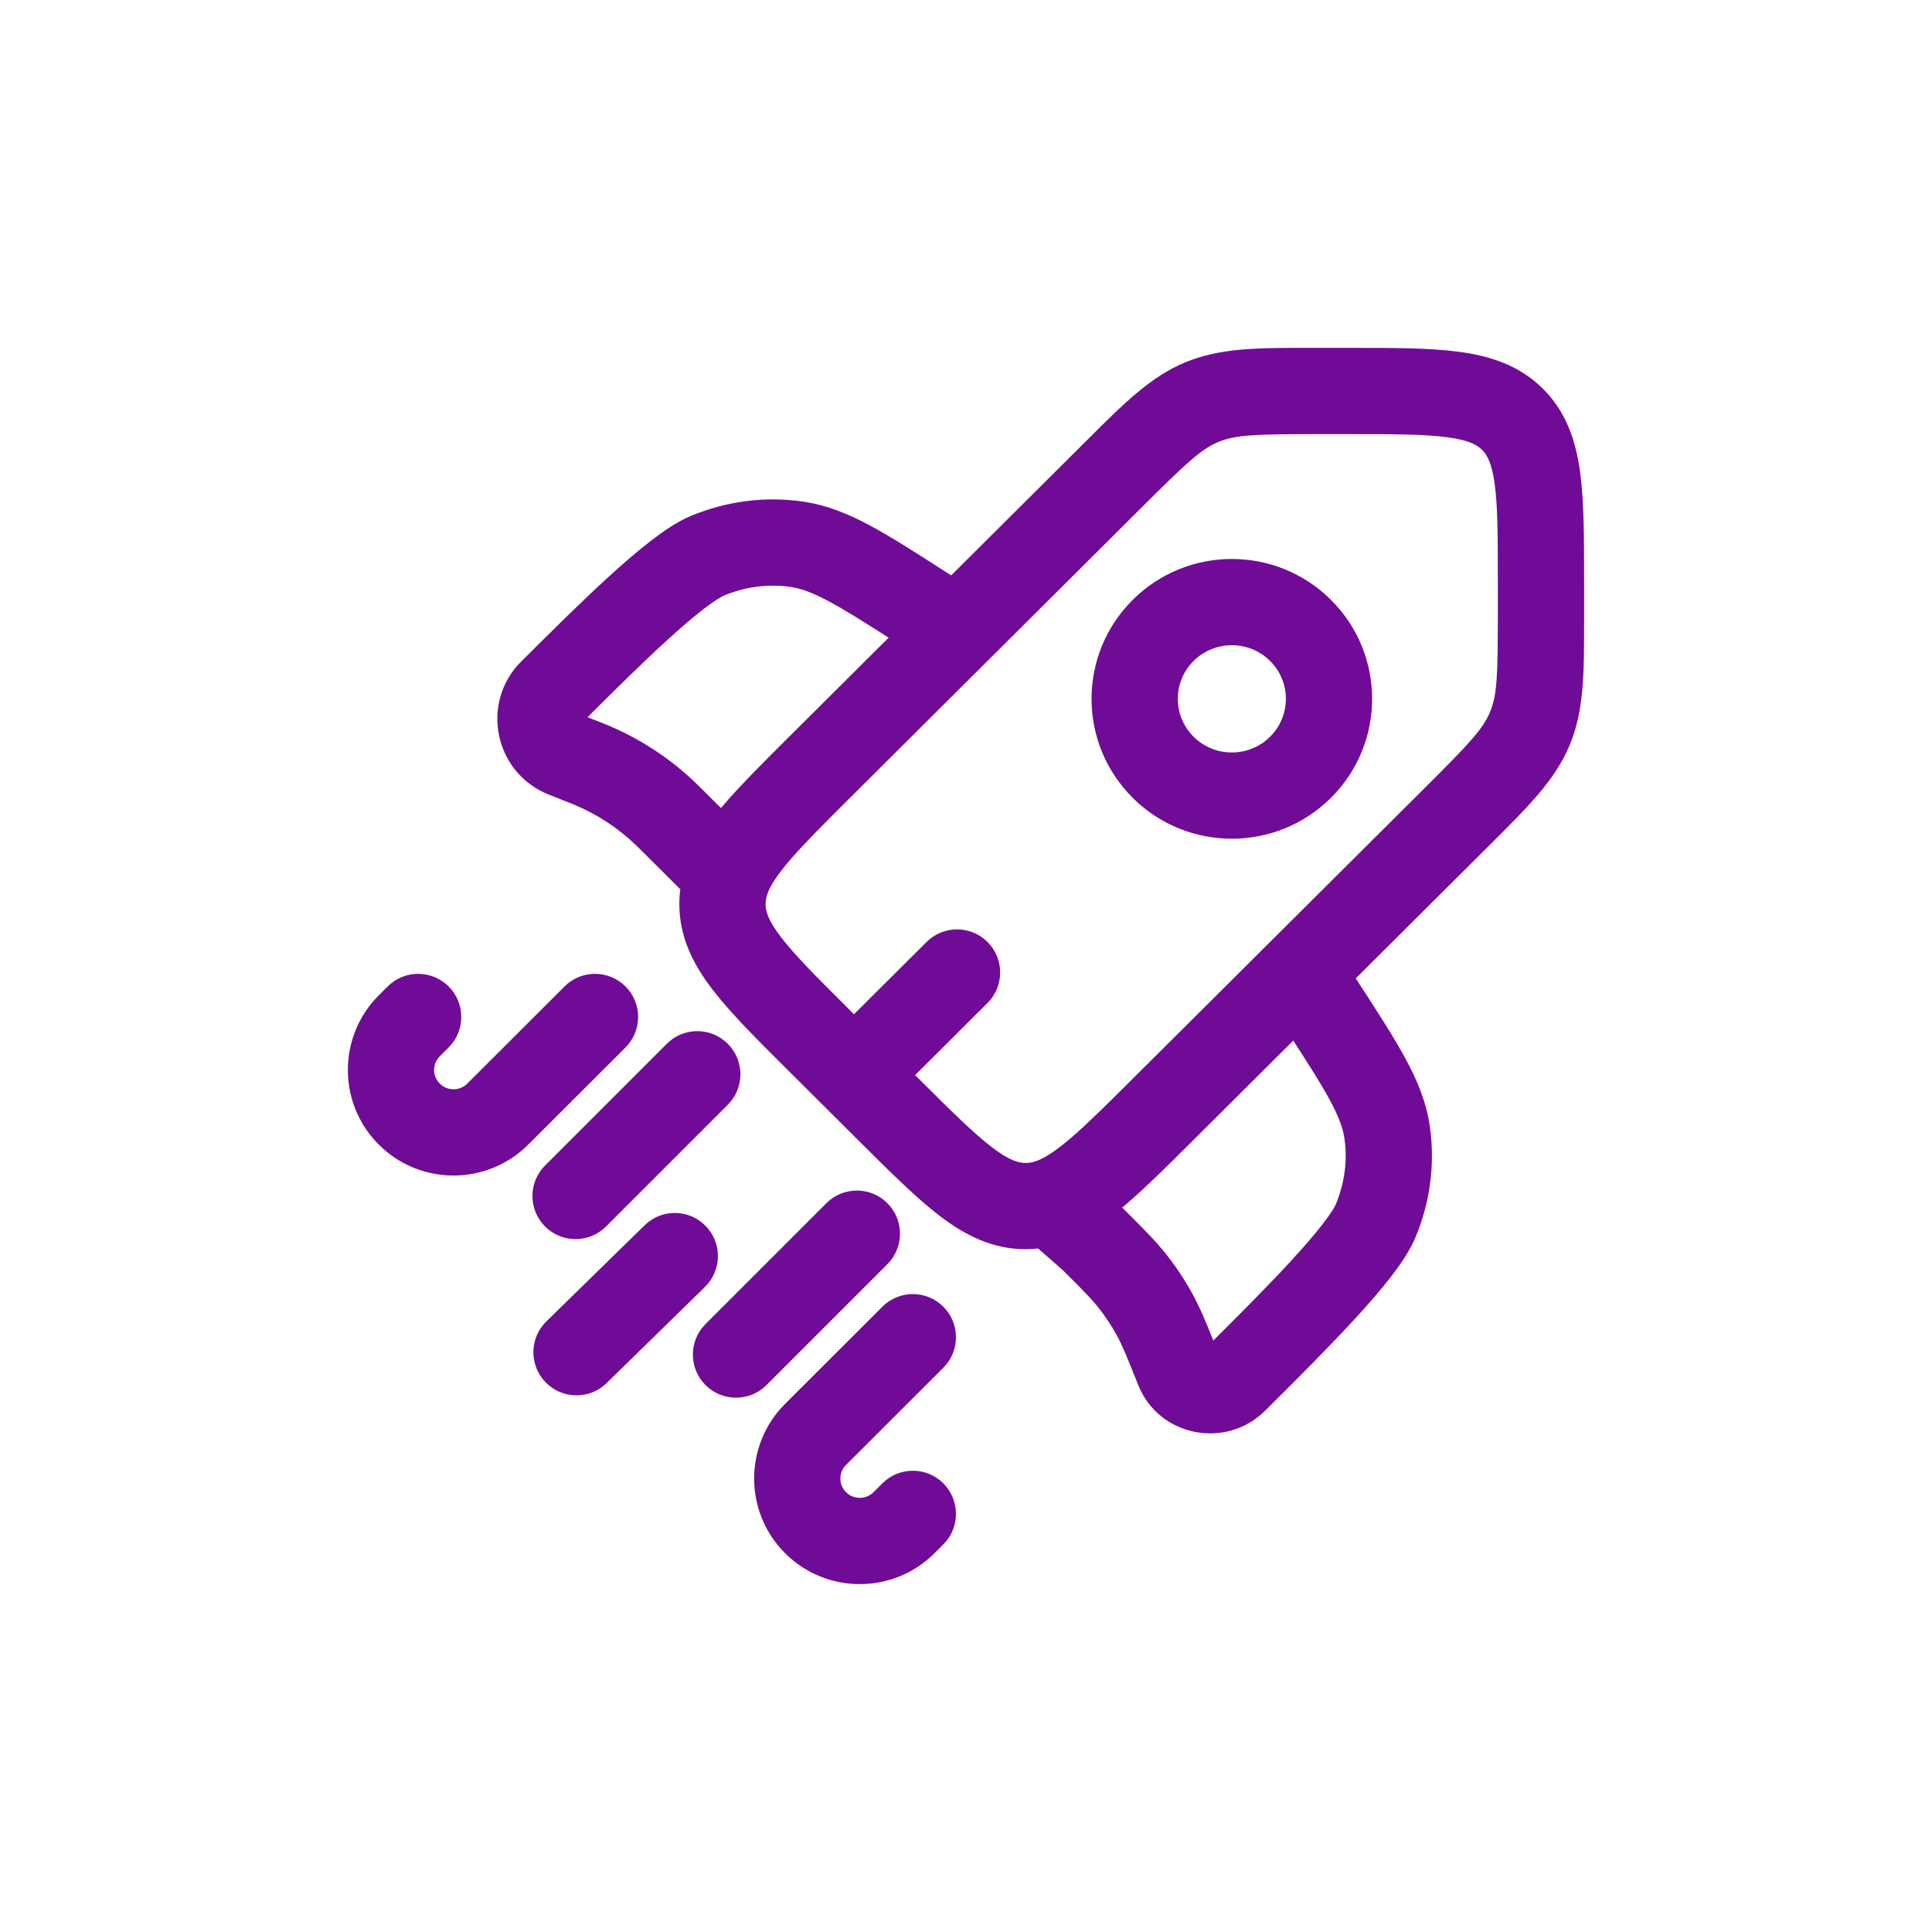 <svg width="56" height="56" viewBox="0 0 56 56" fill="none" xmlns="http://www.w3.org/2000/svg">
<path d="M13.005 28.594C13.492 29.082 13.492 29.874 13.004 30.362L12.747 30.618C12.528 30.837 12.528 31.19 12.747 31.409C12.967 31.629 13.324 31.629 13.544 31.409L16.363 28.593C16.852 28.105 17.643 28.106 18.131 28.594C18.619 29.082 18.619 29.874 18.13 30.362L15.31 33.178C14.115 34.372 12.176 34.372 10.98 33.178C9.784 31.983 9.784 30.044 10.98 28.849L11.237 28.593C11.725 28.105 12.517 28.106 13.005 28.594Z" fill="#700B97"/>
<path d="M21.095 30.255C21.583 30.743 21.583 31.534 21.095 32.022L17.567 35.55C17.078 36.039 16.287 36.039 15.799 35.55C15.311 35.062 15.311 34.271 15.799 33.783L19.327 30.255C19.815 29.766 20.607 29.766 21.095 30.255Z" fill="#700B97"/>
<path d="M25.721 34.875C26.209 35.363 26.209 36.155 25.721 36.643L22.217 40.147C21.729 40.635 20.937 40.635 20.449 40.147C19.961 39.659 19.961 38.867 20.449 38.379L23.953 34.875C24.441 34.387 25.233 34.387 25.721 34.875Z" fill="#700B97"/>
<path d="M20.453 35.535C20.936 36.028 20.927 36.82 20.434 37.302L17.584 40.089C17.091 40.572 16.299 40.563 15.817 40.069C15.334 39.576 15.343 38.784 15.836 38.302L18.686 35.515C19.179 35.032 19.971 35.041 20.453 35.535Z" fill="#700B97"/>
<path d="M27.344 37.877C27.831 38.365 27.831 39.157 27.343 39.645L24.523 42.461C24.304 42.679 24.304 43.033 24.523 43.252C24.743 43.471 25.1 43.471 25.32 43.252L25.576 42.996C26.064 42.508 26.856 42.508 27.344 42.997C27.831 43.485 27.831 44.277 27.343 44.765L27.086 45.021C25.89 46.215 23.952 46.215 22.756 45.021C21.56 43.825 21.56 41.887 22.756 40.692L25.576 37.876C26.064 37.388 26.856 37.388 27.344 37.877Z" fill="#700B97"/>
<path fill-rule="evenodd" clip-rule="evenodd" d="M37.986 10.083L38.209 10.083L39.118 10.083C40.374 10.083 41.44 10.083 42.29 10.197C43.194 10.318 44.04 10.588 44.724 11.269C45.408 11.95 45.68 12.794 45.802 13.697C45.916 14.545 45.916 15.608 45.916 16.857L45.916 17.763L45.916 17.986C45.917 19.488 45.918 20.588 45.499 21.595C45.08 22.603 44.299 23.379 43.232 24.44L43.074 24.598L39.297 28.359L39.363 28.459C39.931 29.336 40.396 30.054 40.733 30.674C41.084 31.32 41.339 31.937 41.441 32.624C41.604 33.718 41.456 34.841 41.026 35.871C40.862 36.264 40.581 36.668 40.303 37.026C40.01 37.404 39.653 37.813 39.272 38.228C38.514 39.053 37.605 39.959 36.8 40.76L36.788 40.772L36.667 40.893C35.543 42.012 33.593 41.652 32.992 40.145C32.66 39.315 32.531 38.996 32.369 38.702C32.219 38.428 32.046 38.166 31.852 37.919C31.648 37.659 31.41 37.418 30.796 36.807L30.091 36.189C29.973 36.202 29.853 36.209 29.731 36.209C28.766 36.209 27.977 35.805 27.25 35.253C26.568 34.734 25.814 33.983 24.926 33.099L22.816 30.998C21.928 30.114 21.174 29.363 20.653 28.683C20.099 27.96 19.691 27.171 19.691 26.205C19.691 26.06 19.7 25.917 19.719 25.776L18.573 24.635C18.502 24.565 18.475 24.538 18.448 24.512C17.921 24.001 17.301 23.595 16.621 23.315C16.587 23.301 16.551 23.287 16.458 23.25L15.909 23.033C14.331 22.408 13.904 20.372 15.111 19.17L15.123 19.159C15.927 18.358 16.837 17.452 17.665 16.697C18.082 16.318 18.493 15.962 18.872 15.671C19.232 15.394 19.637 15.115 20.03 14.952C21.063 14.524 22.188 14.378 23.283 14.54C23.971 14.641 24.588 14.894 25.237 15.243C25.86 15.579 26.581 16.042 27.461 16.608L27.57 16.678L31.353 12.912L31.511 12.755C32.577 11.691 33.356 10.914 34.366 10.498C35.376 10.081 36.477 10.082 37.986 10.083ZM37.486 30.162C37.955 30.887 38.292 31.418 38.536 31.867C38.812 32.376 38.925 32.703 38.968 32.993C39.062 33.622 38.979 34.285 38.719 34.907C38.688 34.983 38.577 35.173 38.329 35.493C38.095 35.794 37.789 36.147 37.431 36.537C36.756 37.271 35.943 38.085 35.169 38.856C34.939 38.282 34.771 37.882 34.561 37.499C34.344 37.105 34.096 36.73 33.819 36.376C33.506 35.977 33.148 35.621 32.587 35.062L32.527 35.002C32.583 34.956 32.639 34.908 32.695 34.86C33.244 34.386 33.86 33.773 34.567 33.069L37.486 30.162ZM38.209 12.583C36.381 12.583 35.813 12.605 35.319 12.809C34.826 13.012 34.41 13.396 33.117 14.683L24.639 23.125C23.915 23.846 23.372 24.388 22.963 24.854C22.553 25.322 22.355 25.629 22.263 25.859C22.21 25.99 22.191 26.097 22.191 26.205C22.191 26.401 22.253 26.661 22.637 27.163C23.044 27.693 23.675 28.326 24.639 29.285L24.753 29.399L26.858 27.303C27.347 26.816 28.139 26.817 28.626 27.306C29.113 27.796 29.111 28.587 28.622 29.074L26.524 31.163L26.631 31.268C27.594 32.228 28.23 32.857 28.763 33.262C29.266 33.645 29.53 33.709 29.731 33.709C29.834 33.709 29.935 33.692 30.052 33.648C30.279 33.565 30.586 33.377 31.062 32.967C31.536 32.558 32.089 32.008 32.832 31.268L41.31 22.826C42.603 21.538 42.987 21.125 43.191 20.635C43.394 20.146 43.416 19.585 43.416 17.763L43.416 16.942C43.416 15.584 43.414 14.693 43.325 14.032C43.24 13.408 43.1 13.18 42.959 13.04C42.818 12.9 42.587 12.759 41.958 12.675C41.294 12.586 40.397 12.583 39.034 12.583H38.209ZM38.579 17.388C36.991 15.807 34.419 15.807 32.832 17.388C31.241 18.971 31.241 21.541 32.832 23.125C34.419 24.706 36.991 24.706 38.579 23.125C40.169 21.541 40.169 18.971 38.579 17.388ZM34.596 19.159C35.208 18.55 36.203 18.55 36.815 19.159C37.424 19.766 37.424 20.747 36.815 21.354C36.203 21.963 35.208 21.963 34.596 21.354C33.987 20.747 33.987 19.766 34.596 19.159ZM25.757 18.484C25.033 18.02 24.502 17.687 24.052 17.445C23.54 17.169 23.21 17.056 22.918 17.013C22.283 16.919 21.614 17.002 20.987 17.262C20.91 17.294 20.718 17.404 20.397 17.651C20.095 17.884 19.74 18.189 19.349 18.545C18.614 19.214 17.802 20.02 17.03 20.788L17.378 20.925L17.387 20.929C17.468 20.961 17.52 20.982 17.573 21.003C18.545 21.404 19.433 21.985 20.188 22.717C20.229 22.756 20.268 22.796 20.331 22.858L20.898 23.422C20.959 23.349 21.021 23.277 21.084 23.205C21.554 22.669 22.157 22.069 22.848 21.38L25.757 18.484Z" fill="#700B97"/>
</svg>
